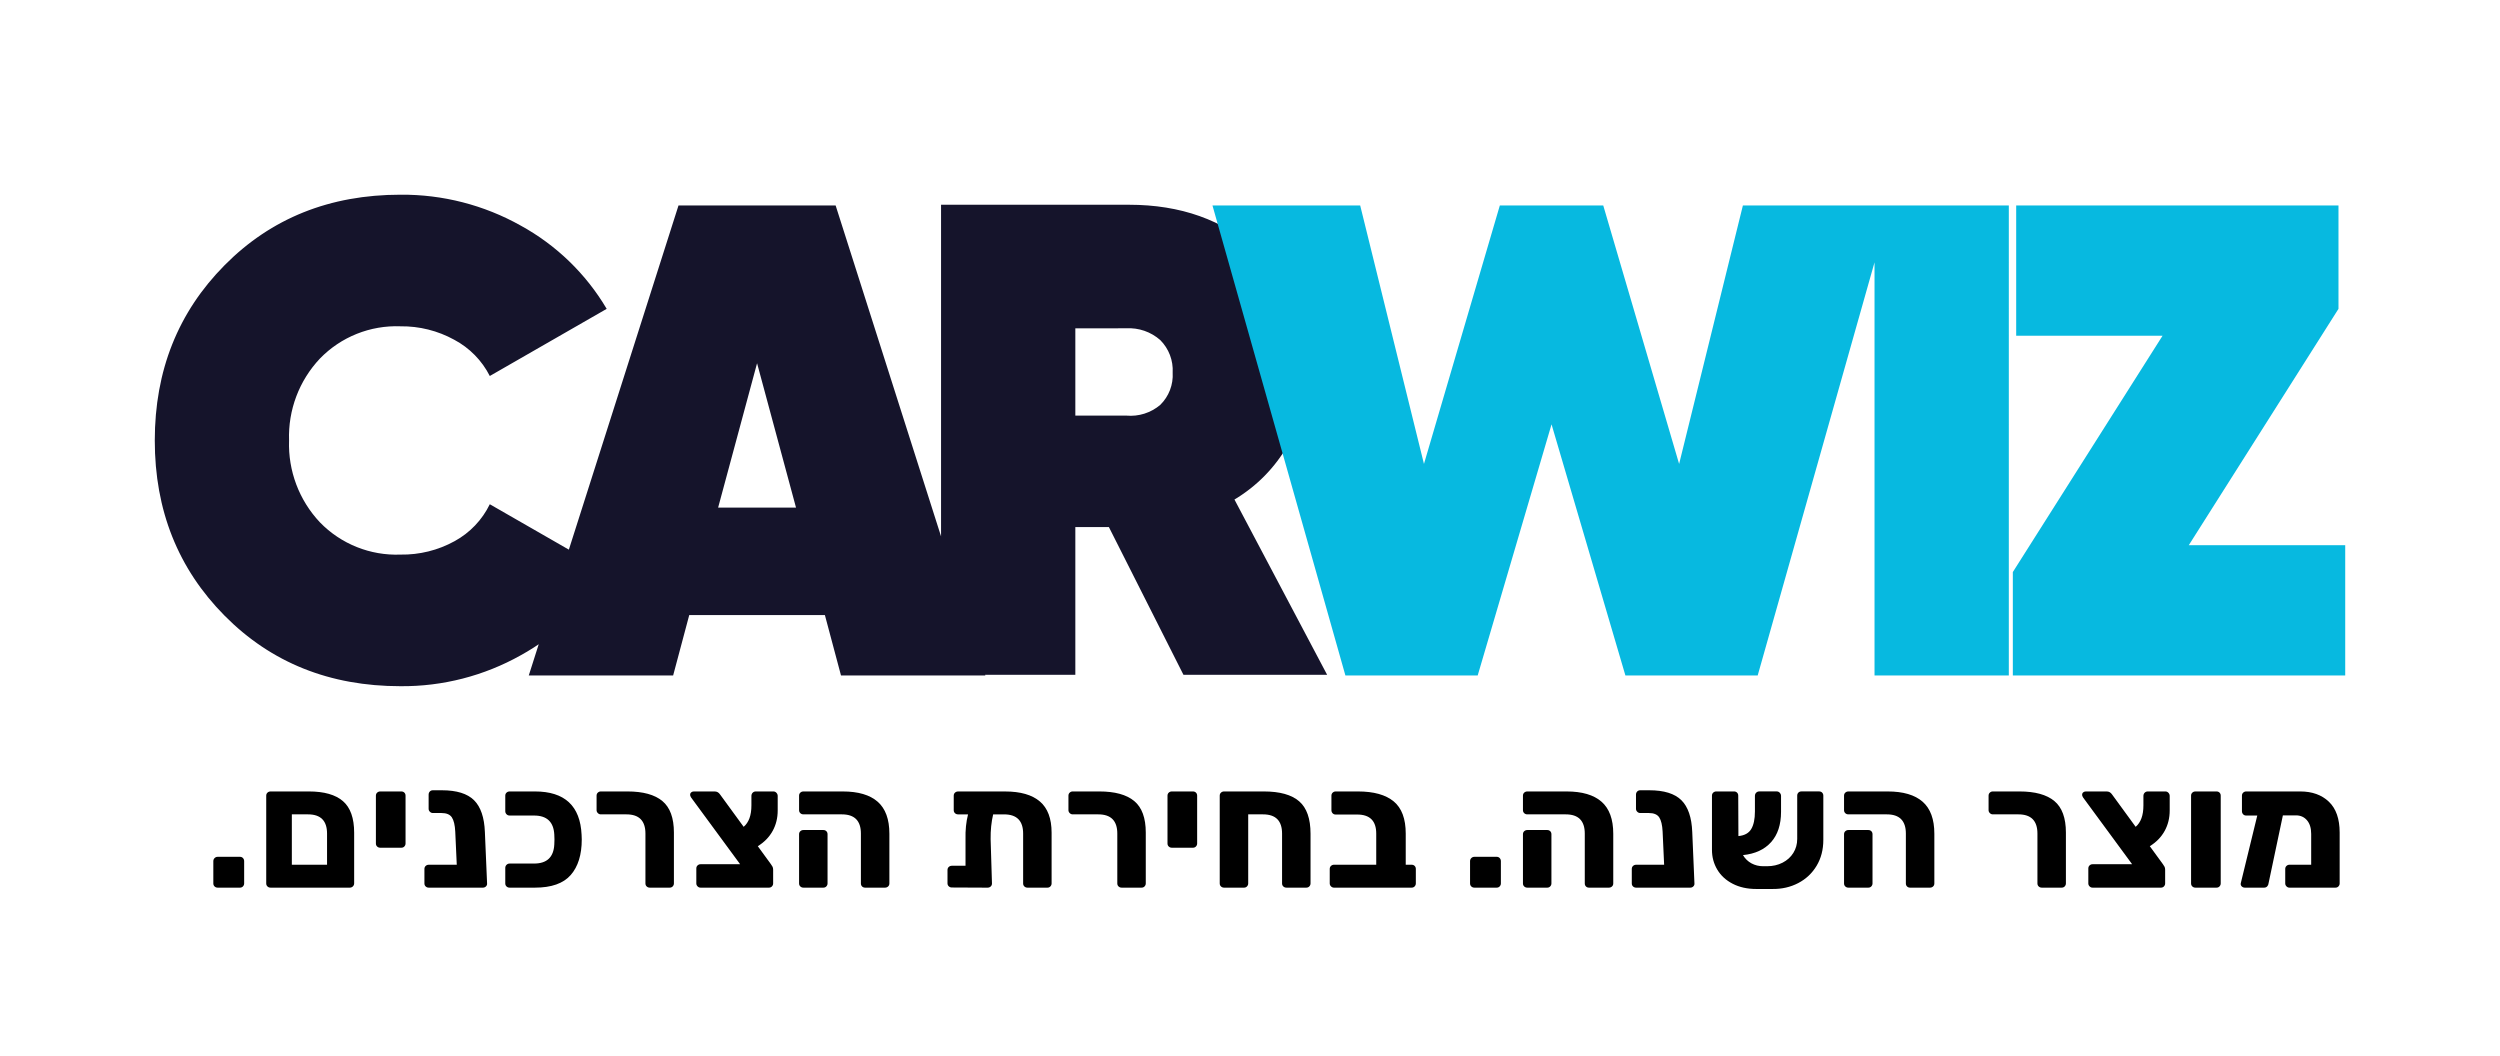 <?xml version="1.0" encoding="UTF-8"?><svg xmlns="http://www.w3.org/2000/svg" viewBox="0 0 3710 1567.24"><defs><style>.g{fill:#07b9e0;}.h{fill:#15142b;}</style></defs><g id="a"><g id="b" transform="translate(-98.913 -118.052)"><g id="c" transform="translate(98.913 118.052)"><path id="d" class="h" d="M594.39,1018.32c-104.94,0-191.96-34.88-261.06-104.63-69.1-69.75-103.65-156.44-103.63-260.06,0-103.63,34.54-190.32,103.63-260.07,69.09-69.75,156.11-104.63,261.06-104.63,62.43-.51,123.92,15.29,178.36,45.84,52.85,28.97,96.92,71.66,127.57,123.56l-173.46,99.64c-11.64-22.95-30.08-41.74-52.81-53.81-24.39-13.4-51.84-20.27-79.67-19.93-44.84-1.75-88.31,15.64-119.58,47.83-30.91,32.77-47.41,76.55-45.83,121.56-1.58,45.02,14.93,88.79,45.83,121.56,31.26,32.19,74.73,49.57,119.57,47.83,28.03,.48,55.7-6.39,80.25-19.93,22.69-12.39,40.95-31.55,52.24-54.8l173.43,99.62c-30.42,52.34-74.52,95.4-127.57,124.56-54.44,30.55-115.91,46.36-178.33,45.85Zm653.65-15.95l-23.91-89.65h-201.28l-23.91,89.68h-214.24l222.22-697.53h233.15l222.22,697.53-214.26-.03Zm-182.34-249.12h115.58l-57.79-214.22-57.79,214.22Zm690.53,248.11l-110.64-219.2h-49.79v219.22h-199.28V303.85h279c76.39,0,139.49,22.42,189.3,67.26,49.81,44.84,74.72,104.13,74.73,177.86,.55,39.06-9.25,77.56-28.4,111.61-19,33.28-46.29,61.09-79.22,80.71l137.52,260.09-213.23-.02Zm-160.43-514.14v129.54h75.73c18.23,1.66,36.37-4.09,50.32-15.95,12.77-12.52,19.48-29.97,18.39-47.83,1.02-18.01-5.68-35.6-18.44-48.35-13.83-12.19-31.91-18.46-50.32-17.44l-75.69,.03Z"/><path id="e" class="g" d="M1996.58,1002.41l-197.29-697.53h219.22l94.65,383.62,112.6-383.62h153.45l112.6,383.62,94.65-383.62h219.22l-197.28,697.53h-196.3l-109.61-372.7-109.61,372.7h-196.3Zm785.22-697.53h199.29V1002.41h-199.29V304.88Zm466.33,504.2h232.17v193.33h-493.26v-153.48l222.22-350.74h-217.24v-193.31h478.28v153.45l-222.17,350.75Z"/></g></g></g><g id="f"><g><path d="M318.46,1315.51c-1.25-1.16-1.88-2.66-1.88-4.5v-33c0-1.83,.62-3.38,1.88-4.62s2.79-1.88,4.62-1.88h33c1.83,0,3.33,.62,4.5,1.88,1.16,1.25,1.75,2.79,1.75,4.62v33c0,1.67-.59,3.12-1.75,4.38-1.17,1.25-2.67,1.88-4.5,1.88h-33c-1.84,0-3.38-.58-4.62-1.75Z"/><path d="M396.96,1315.51c-1.25-1.16-1.88-2.66-1.88-4.5v-130.25c0-1.83,.62-3.33,1.88-4.5,1.25-1.16,2.79-1.75,4.62-1.75h56.75c22.66,0,39.54,4.79,50.62,14.38,11.08,9.59,16.62,25.21,16.62,46.88v75c0,1.84-.62,3.38-1.88,4.62s-2.79,1.88-4.62,1.88h-117.5c-1.84,0-3.38-.58-4.62-1.75Zm88.38-32.25v-46.25c0-19-9.42-28.5-28.25-28.5h-24v74.75h52.25Z"/><path d="M559.71,1256.26c-1.25-1.16-1.88-2.66-1.88-4.5v-71c0-1.83,.62-3.33,1.88-4.5,1.25-1.16,2.79-1.75,4.62-1.75h31.25c1.83,0,3.33,.59,4.5,1.75,1.16,1.17,1.75,2.67,1.75,4.5v71c0,1.67-.59,3.12-1.75,4.38-1.17,1.25-2.67,1.88-4.5,1.88h-31.25c-1.84,0-3.38-.58-4.62-1.75Z"/><path d="M721.21,1315.39c-1.25,1.25-2.79,1.88-4.62,1.88h-80.25c-1.84,0-3.38-.58-4.62-1.75-1.25-1.16-1.88-2.66-1.88-4.5v-21.5c0-1.83,.62-3.33,1.88-4.5,1.25-1.16,2.79-1.75,4.62-1.75h41.5l-2.25-49.25c-.5-9.66-2.17-16.66-5-21-2.84-4.33-8-6.5-15.5-6.5h-12.75c-1.67,0-3.12-.62-4.38-1.88s-1.88-2.71-1.88-4.38v-21c0-1.83,.58-3.38,1.75-4.62,1.16-1.25,2.66-1.88,4.5-1.88h13.5c21.83,0,37.71,4.92,47.62,14.75,9.91,9.84,15.29,25.59,16.12,47.25l3.25,76.25c.16,1.67-.38,3.12-1.62,4.38Z"/><path d="M751.71,1315.51c-1.25-1.16-1.88-2.66-1.88-4.5v-23c0-1.83,.62-3.38,1.88-4.62s2.79-1.88,4.62-1.88h36.25c19,0,29-9.41,30-28.25,.16-2,.25-4.5,.25-7.5,0-2.83-.09-5.25-.25-7.25-1-18.83-11-28.25-30-28.25h-36.25c-1.84,0-3.38-.62-4.62-1.88s-1.88-2.79-1.88-4.62v-23c0-1.83,.62-3.33,1.88-4.5,1.25-1.16,2.79-1.75,4.62-1.75h37.5c44.16,0,67.25,21.42,69.25,64.25,.16,1.84,.25,4.17,.25,7,0,22.67-5.46,40.25-16.38,52.75-10.92,12.5-28.62,18.75-53.12,18.75h-37.5c-1.84,0-3.38-.58-4.62-1.75Z"/><path d="M959.71,1315.51c-1.25-1.16-1.88-2.66-1.88-4.5v-74c0-19-9.42-28.5-28.25-28.5h-38c-1.67,0-3.12-.62-4.38-1.88s-1.88-2.71-1.88-4.38v-21.5c0-1.83,.62-3.33,1.88-4.5,1.25-1.16,2.71-1.75,4.38-1.75h39.5c23.16,0,40.46,4.75,51.88,14.25,11.41,9.5,17.12,25.09,17.12,46.75v75.5c0,1.67-.59,3.12-1.75,4.38-1.17,1.25-2.67,1.88-4.5,1.88h-29.5c-1.84,0-3.38-.58-4.62-1.75Z"/><path d="M1146.58,1233.14c-5,9.09-12.34,16.62-22,22.62l19.5,26.75c1,1.34,1.79,2.59,2.38,3.75,.58,1.17,.88,2.67,.88,4.5v20.25c0,1.67-.59,3.12-1.75,4.38-1.17,1.25-2.67,1.88-4.5,1.88h-101.5c-1.67,0-3.12-.62-4.38-1.88s-1.88-2.71-1.88-4.38v-22.25c0-1.83,.62-3.33,1.88-4.5,1.25-1.16,2.71-1.75,4.38-1.75h58.75l-72.75-99c-1-1.66-1.5-3-1.5-4,0-1.5,.54-2.71,1.62-3.62,1.08-.91,2.38-1.38,3.88-1.38h31c3.33,0,6,1.5,8,4.5l35,48c7.66-6.5,11.5-17.08,11.5-31.75v-14c0-2,.62-3.62,1.88-4.88s2.79-1.88,4.62-1.88h26.25c1.66,0,3.12,.67,4.38,2,1.25,1.34,1.88,2.92,1.88,4.75v21.5c0,11.17-2.5,21.29-7.5,30.38Z"/><path d="M1279.33,1315.51c-1.17-1.16-1.75-2.66-1.75-4.5v-74c0-19-9.42-28.5-28.25-28.5h-57c-1.84,0-3.38-.58-4.62-1.75-1.25-1.16-1.88-2.66-1.88-4.5v-21.5c0-1.83,.62-3.33,1.88-4.5,1.25-1.16,2.79-1.75,4.62-1.75h58.25c23,0,40.29,5.09,51.88,15.25,11.58,10.17,17.38,26,17.38,47.5v73.75c0,1.84-.62,3.34-1.88,4.5-1.25,1.17-2.79,1.75-4.62,1.75h-29.5c-1.84,0-3.34-.58-4.5-1.75Zm-91.62,0c-1.25-1.16-1.88-2.66-1.88-4.5v-73c0-1.83,.62-3.33,1.88-4.5,1.25-1.16,2.79-1.75,4.62-1.75h29.5c1.83,0,3.33,.59,4.5,1.75,1.16,1.17,1.75,2.67,1.75,4.5v73c0,1.67-.59,3.12-1.75,4.38-1.17,1.25-2.67,1.88-4.5,1.88h-29.5c-1.84,0-3.38-.58-4.62-1.75Z"/><path d="M1543.2,1189.39c11.58,9.92,17.38,25.38,17.38,46.38v75.25c0,1.67-.59,3.12-1.75,4.38-1.17,1.25-2.67,1.88-4.5,1.88h-29.5c-1.84,0-3.38-.58-4.62-1.75-1.25-1.16-1.88-2.66-1.88-4.5v-74c0-19-9.42-28.5-28.25-28.5h-16.25c-2.67,11.34-3.92,23.59-3.75,36.75l2,65.75c0,1.84-.62,3.34-1.88,4.5-1.25,1.17-2.79,1.75-4.62,1.75l-53-.25c-1.84,0-3.38-.58-4.62-1.75-1.25-1.16-1.88-2.66-1.88-4.5v-19.75c0-1.83,.62-3.33,1.88-4.5,1.25-1.16,2.79-1.75,4.62-1.75h20.25v-39.25c-.34-13.66,.91-26,3.75-37h-14.75c-1.84,0-3.38-.58-4.62-1.75-1.25-1.16-1.88-2.66-1.88-4.5v-21.5c0-1.83,.62-3.33,1.88-4.5,1.25-1.16,2.79-1.75,4.62-1.75h69.75c22.83,0,40.04,4.96,51.62,14.88Z"/><path d="M1659.95,1315.51c-1.25-1.16-1.88-2.66-1.88-4.5v-74c0-19-9.42-28.5-28.25-28.5h-38c-1.67,0-3.12-.62-4.38-1.88s-1.88-2.71-1.88-4.38v-21.5c0-1.83,.62-3.33,1.88-4.5,1.25-1.16,2.71-1.75,4.38-1.75h39.5c23.16,0,40.46,4.75,51.88,14.25,11.41,9.5,17.12,25.09,17.12,46.75v75.5c0,1.67-.59,3.12-1.75,4.38-1.17,1.25-2.67,1.88-4.5,1.88h-29.5c-1.84,0-3.38-.58-4.62-1.75Z"/><path d="M1734.45,1256.26c-1.25-1.16-1.88-2.66-1.88-4.5v-71c0-1.83,.62-3.33,1.88-4.5,1.25-1.16,2.79-1.75,4.62-1.75h31.25c1.83,0,3.33,.59,4.5,1.75,1.16,1.17,1.75,2.67,1.75,4.5v71c0,1.67-.59,3.12-1.75,4.38-1.17,1.25-2.67,1.88-4.5,1.88h-31.25c-1.84,0-3.38-.58-4.62-1.75Z"/><path d="M1811.95,1315.51c-1.25-1.16-1.88-2.66-1.88-4.5v-130.25c0-1.83,.62-3.33,1.88-4.5,1.25-1.16,2.79-1.75,4.62-1.75h59c23.66,0,41.12,4.88,52.38,14.62s16.88,25.79,16.88,48.12v73.75c0,1.67-.59,3.12-1.75,4.38-1.17,1.25-2.67,1.88-4.5,1.88h-29.5c-1.84,0-3.38-.58-4.62-1.75-1.25-1.16-1.88-2.66-1.88-4.5v-74c0-19-9.42-28.5-28.25-28.5h-22v102.5c0,1.67-.59,3.12-1.75,4.38-1.17,1.25-2.67,1.88-4.5,1.88h-29.5c-1.84,0-3.38-.58-4.62-1.75Z"/><path d="M1975.2,1315.39c-1.25-1.25-1.88-2.71-1.88-4.38v-21.5c0-1.83,.62-3.33,1.88-4.5,1.25-1.16,2.71-1.75,4.38-1.75h62.75v-46.25c0-18.83-9.42-28.25-28.25-28.25h-32c-1.84,0-3.34-.62-4.5-1.88-1.17-1.25-1.75-2.79-1.75-4.62v-21.5c0-1.83,.62-3.33,1.88-4.5,1.25-1.16,2.71-1.75,4.38-1.75h33.25c23.33,0,40.96,4.92,52.88,14.75,11.91,9.84,17.88,25.75,17.88,47.75v46.25h8.75c1.83,0,3.33,.59,4.5,1.75,1.16,1.17,1.75,2.67,1.75,4.5v21.5c0,1.67-.59,3.12-1.75,4.38-1.17,1.25-2.67,1.88-4.5,1.88h-115.25c-1.67,0-3.12-.62-4.38-1.88Z"/><path d="M2183.44,1315.51c-1.25-1.16-1.88-2.66-1.88-4.5v-33c0-1.83,.62-3.38,1.88-4.62s2.79-1.88,4.62-1.88h33c1.83,0,3.33,.62,4.5,1.88,1.16,1.25,1.75,2.79,1.75,4.62v33c0,1.67-.59,3.12-1.75,4.38-1.17,1.25-2.67,1.88-4.5,1.88h-33c-1.84,0-3.38-.58-4.62-1.75Z"/><path d="M2353.56,1315.51c-1.17-1.16-1.75-2.66-1.75-4.5v-74c0-19-9.42-28.5-28.25-28.5h-57c-1.84,0-3.38-.58-4.62-1.75-1.25-1.16-1.88-2.66-1.88-4.5v-21.5c0-1.83,.62-3.33,1.88-4.5,1.25-1.16,2.79-1.75,4.62-1.75h58.25c23,0,40.29,5.09,51.88,15.25,11.58,10.17,17.38,26,17.38,47.5v73.75c0,1.84-.62,3.34-1.88,4.5-1.25,1.17-2.79,1.75-4.62,1.75h-29.5c-1.84,0-3.34-.58-4.5-1.75Zm-91.62,0c-1.25-1.16-1.88-2.66-1.88-4.5v-73c0-1.83,.62-3.33,1.88-4.5,1.25-1.16,2.79-1.75,4.62-1.75h29.5c1.83,0,3.33,.59,4.5,1.75,1.16,1.17,1.75,2.67,1.75,4.5v73c0,1.67-.59,3.12-1.75,4.38-1.17,1.25-2.67,1.88-4.5,1.88h-29.5c-1.84,0-3.38-.58-4.62-1.75Z"/><path d="M2512.94,1315.39c-1.25,1.25-2.79,1.88-4.62,1.88h-80.25c-1.84,0-3.38-.58-4.62-1.75-1.25-1.16-1.88-2.66-1.88-4.5v-21.5c0-1.83,.62-3.33,1.88-4.5,1.25-1.16,2.79-1.75,4.62-1.75h41.5l-2.25-49.25c-.5-9.66-2.17-16.66-5-21-2.84-4.33-8-6.5-15.5-6.5h-12.75c-1.67,0-3.12-.62-4.38-1.88s-1.88-2.71-1.88-4.38v-21c0-1.83,.58-3.38,1.75-4.62,1.16-1.25,2.66-1.88,4.5-1.88h13.5c21.83,0,37.71,4.92,47.62,14.75,9.91,9.84,15.29,25.59,16.12,47.25l3.25,76.25c.16,1.67-.38,3.12-1.62,4.38Z"/><path d="M2704.06,1176.26c1.16,1.17,1.75,2.67,1.75,4.5v65.5c0,14.67-3.34,27.54-10,38.62-6.67,11.09-15.75,19.62-27.25,25.62s-24.25,8.91-38.25,8.75h-24c-13.34,0-25-2.58-35-7.75-10-5.16-17.62-12.16-22.88-21-5.25-8.83-7.88-18.58-7.88-29.25v-80.5c0-1.83,.62-3.33,1.88-4.5,1.25-1.16,2.79-1.75,4.62-1.75h26.25c1.83,0,3.33,.59,4.5,1.75,1.16,1.17,1.75,2.67,1.75,4.5l.25,60c9-.83,15.33-4.29,19-10.38,3.66-6.08,5.5-14.79,5.5-26.12v-23c0-2,.62-3.62,1.88-4.88s2.79-1.88,4.62-1.88h26c1.66,0,3.12,.67,4.38,2,1.25,1.34,1.88,2.92,1.88,4.75v23.5c0,19-4.92,34-14.75,45-9.84,11-23.75,17.42-41.75,19.25,3.16,5.34,7.38,9.42,12.62,12.25,5.25,2.84,11.04,4.25,17.38,4.25h5.75c8.5,0,16.16-1.75,23-5.25,6.83-3.5,12.16-8.33,16-14.5,3.83-6.16,5.75-13.08,5.75-20.75v-64.25c0-1.83,.58-3.33,1.75-4.5s2.66-1.75,4.5-1.75h26.25c1.83,0,3.33,.59,4.5,1.75Z"/><path d="M2830.06,1315.51c-1.17-1.16-1.75-2.66-1.75-4.5v-74c0-19-9.42-28.5-28.25-28.5h-57c-1.84,0-3.38-.58-4.62-1.75-1.25-1.16-1.88-2.66-1.88-4.5v-21.5c0-1.83,.62-3.33,1.88-4.5,1.25-1.16,2.79-1.75,4.62-1.75h58.25c23,0,40.29,5.09,51.88,15.25,11.58,10.17,17.38,26,17.38,47.5v73.75c0,1.84-.62,3.34-1.88,4.5-1.25,1.17-2.79,1.75-4.62,1.75h-29.5c-1.84,0-3.34-.58-4.5-1.75Zm-91.62,0c-1.25-1.16-1.88-2.66-1.88-4.5v-73c0-1.83,.62-3.33,1.88-4.5,1.25-1.16,2.79-1.75,4.62-1.75h29.5c1.83,0,3.33,.59,4.5,1.75,1.16,1.17,1.75,2.67,1.75,4.5v73c0,1.67-.59,3.12-1.75,4.38-1.17,1.25-2.67,1.88-4.5,1.88h-29.5c-1.84,0-3.38-.58-4.62-1.75Z"/><path d="M3025.43,1315.51c-1.25-1.16-1.88-2.66-1.88-4.5v-74c0-19-9.42-28.5-28.25-28.5h-38c-1.67,0-3.12-.62-4.38-1.88s-1.88-2.71-1.88-4.38v-21.5c0-1.83,.62-3.33,1.88-4.5,1.25-1.16,2.71-1.75,4.38-1.75h39.5c23.16,0,40.46,4.75,51.88,14.25,11.41,9.5,17.12,25.09,17.12,46.75v75.5c0,1.67-.59,3.12-1.75,4.38-1.17,1.25-2.67,1.88-4.5,1.88h-29.5c-1.84,0-3.38-.58-4.62-1.75Z"/><path d="M3212.31,1233.14c-5,9.09-12.34,16.62-22,22.62l19.5,26.75c1,1.34,1.79,2.59,2.38,3.75,.58,1.17,.88,2.67,.88,4.5v20.25c0,1.67-.59,3.12-1.75,4.38-1.17,1.25-2.67,1.88-4.5,1.88h-101.5c-1.67,0-3.12-.62-4.38-1.88s-1.88-2.71-1.88-4.38v-22.25c0-1.83,.62-3.33,1.88-4.5,1.25-1.16,2.71-1.75,4.38-1.75h58.75l-72.75-99c-1-1.66-1.5-3-1.5-4,0-1.5,.54-2.71,1.62-3.62,1.08-.91,2.38-1.38,3.88-1.38h31c3.33,0,6,1.5,8,4.5l35,48c7.66-6.5,11.5-17.08,11.5-31.75v-14c0-2,.62-3.62,1.88-4.88s2.79-1.88,4.62-1.88h26.25c1.66,0,3.12,.67,4.38,2,1.25,1.34,1.88,2.92,1.88,4.75v21.5c0,11.17-2.5,21.29-7.5,30.38Z"/><path d="M3253.43,1315.51c-1.25-1.16-1.88-2.66-1.88-4.5v-130.25c0-1.83,.62-3.33,1.88-4.5,1.25-1.16,2.79-1.75,4.62-1.75h31.25c1.83,0,3.33,.59,4.5,1.75,1.16,1.17,1.75,2.67,1.75,4.5v130.25c0,1.67-.59,3.12-1.75,4.38-1.17,1.25-2.67,1.88-4.5,1.88h-31.25c-1.84,0-3.38-.58-4.62-1.75Z"/><path d="M3456.05,1189.76c10.66,10.17,16,25.42,16,45.75v75.5c0,1.67-.59,3.12-1.75,4.38-1.17,1.25-2.67,1.88-4.5,1.88h-68.25c-1.67,0-3.12-.62-4.38-1.88s-1.88-2.71-1.88-4.38v-21.5c0-1.83,.62-3.33,1.88-4.5,1.25-1.16,2.71-1.75,4.38-1.75h32.25v-45.75c0-8.66-2.09-15.41-6.25-20.25-4.17-4.83-9.59-7.25-16.25-7.25h-19.5l-21.25,100.75c-.17,1.84-.84,3.38-2,4.62-1.17,1.25-2.67,1.88-4.5,1.88h-28.75c-1.84,0-3.38-.62-4.62-1.88s-1.71-2.79-1.38-4.62l24.5-100.5h-16.5c-1.84,0-3.34-.62-4.5-1.88-1.17-1.25-1.75-2.79-1.75-4.62v-23c0-1.83,.62-3.33,1.88-4.5,1.25-1.16,2.71-1.75,4.38-1.75h80.25c17.66,0,31.83,5.09,42.5,15.25Z"/></g></g></svg>
